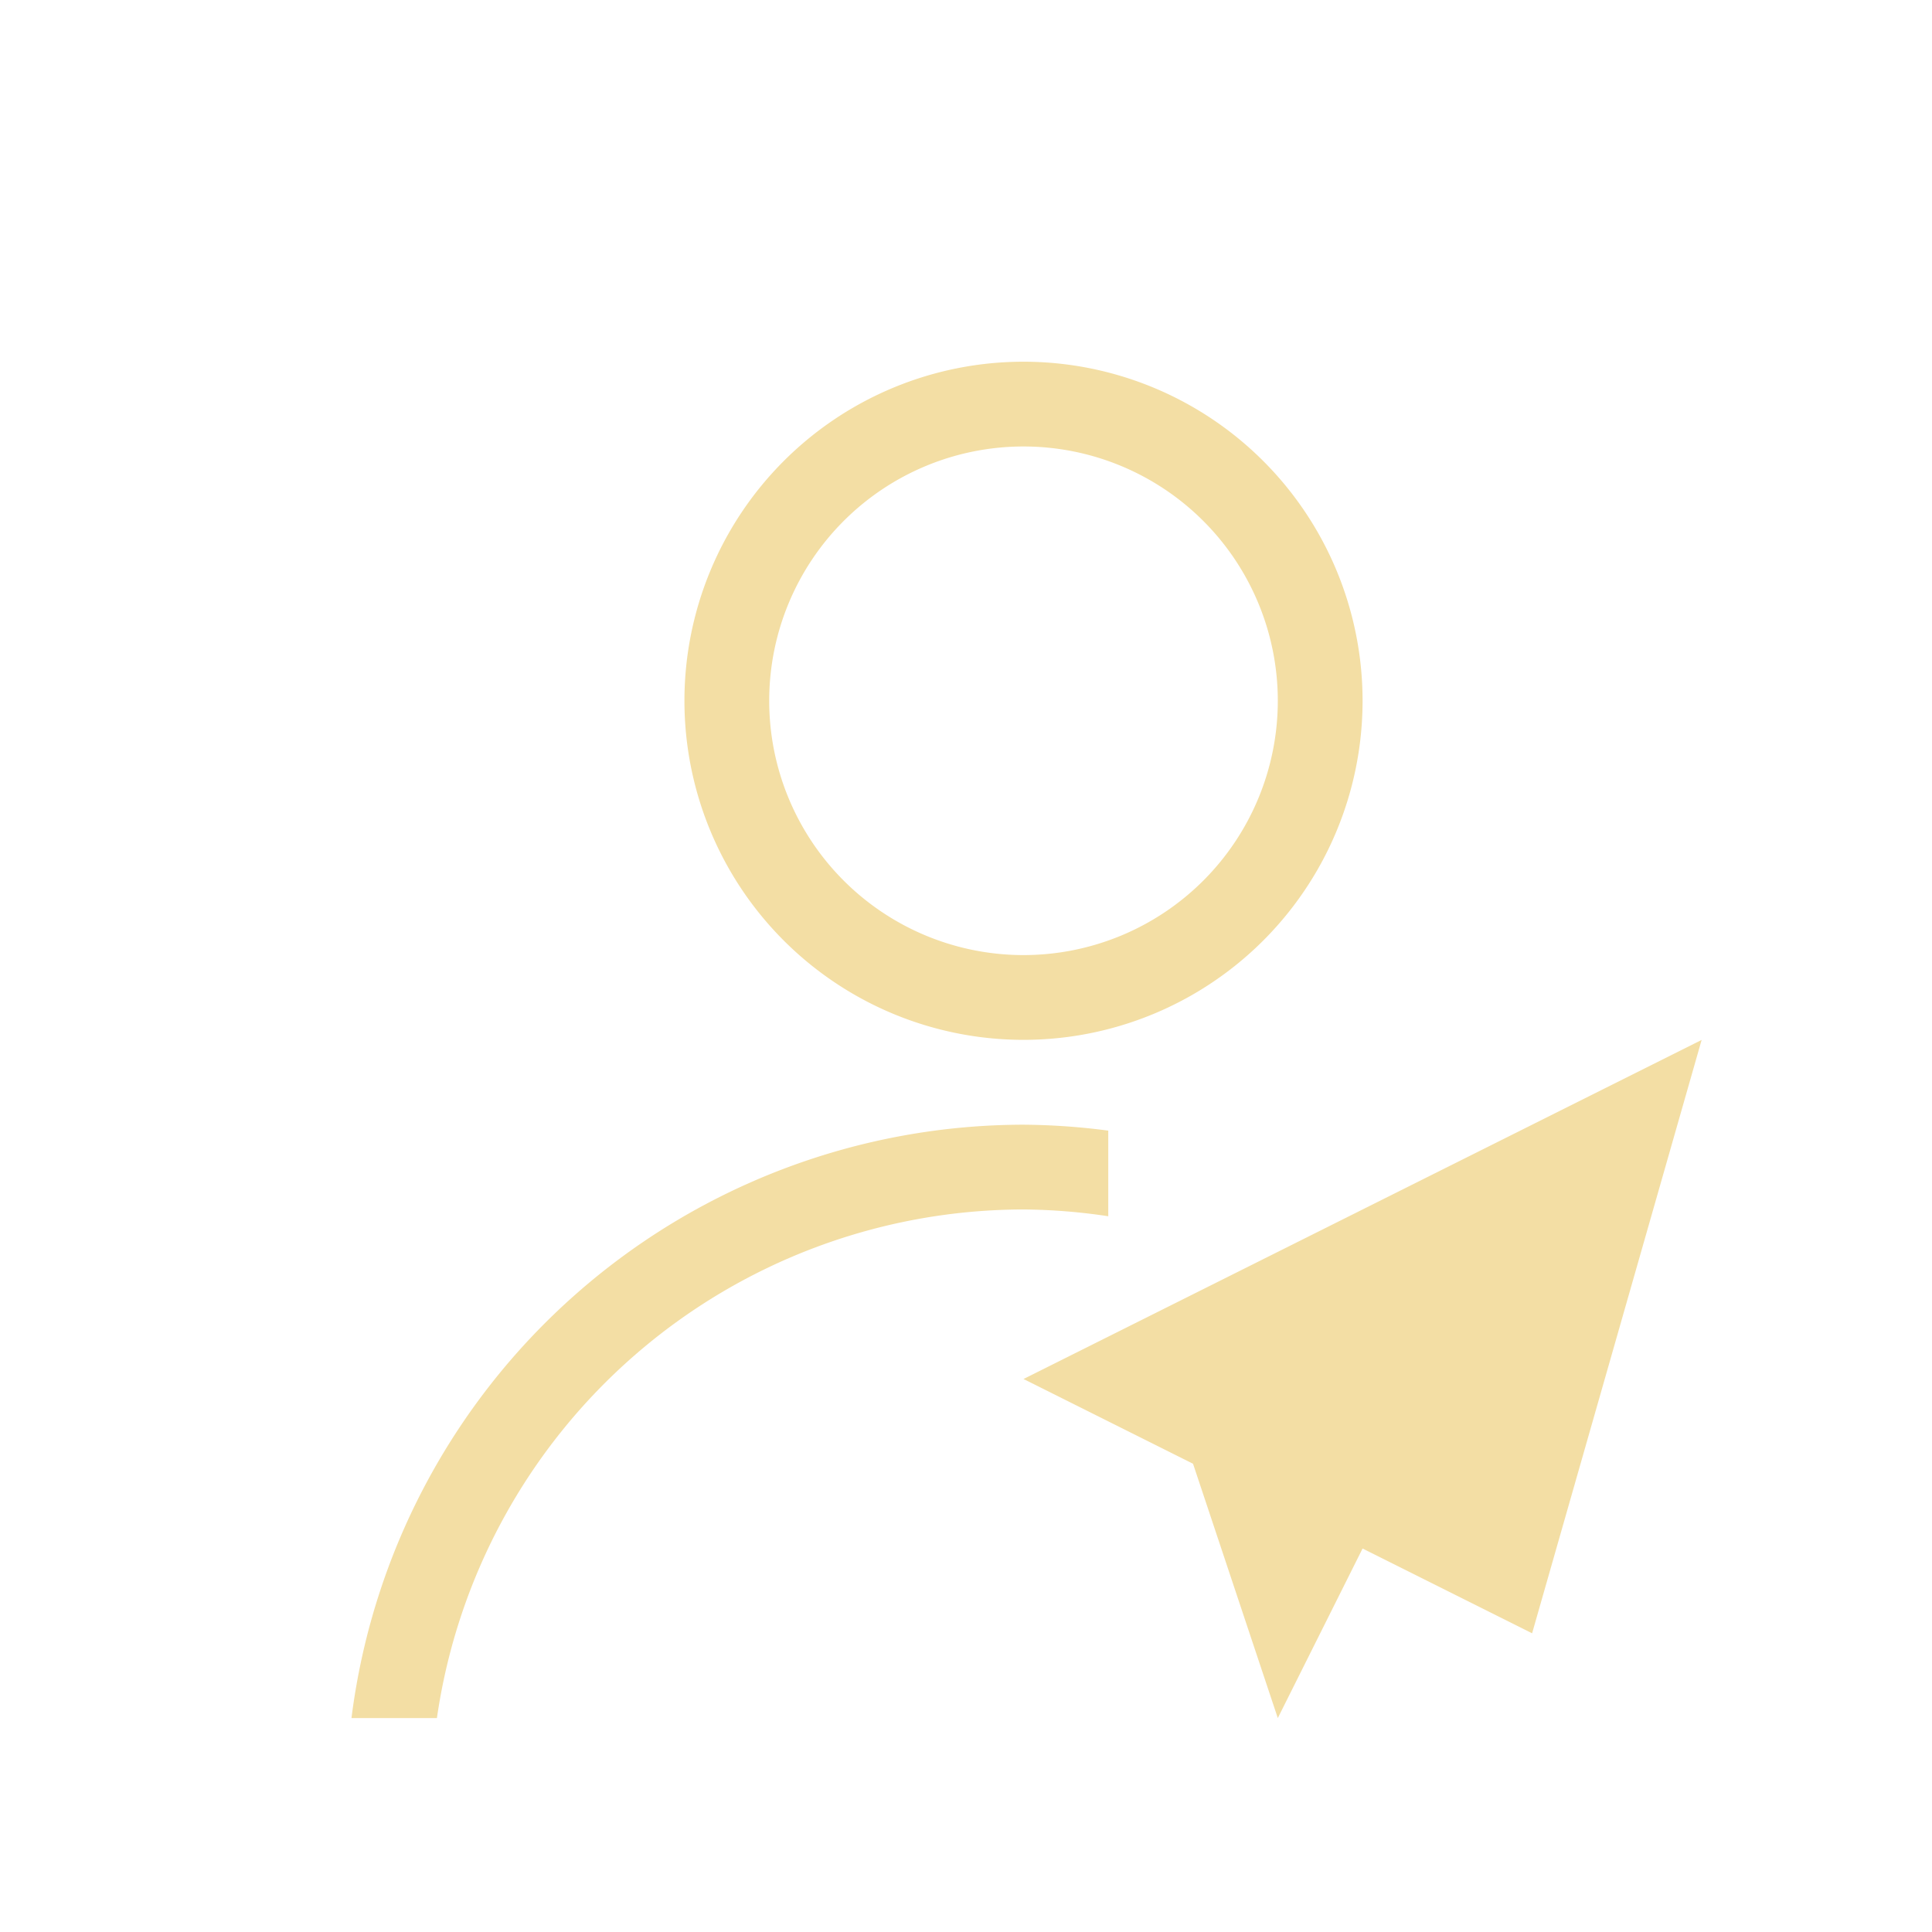 <?xml version="1.0" encoding="UTF-8" standalone="no"?>
<svg
   viewBox="0 0 16 16"
   version="1.1"
   id="svg8"
   sodipodi:docname="im-user-away.svg"
   inkscape:version="1.2.2 (b0a8486541, 2022-12-01)"
   xmlns:inkscape="http://www.inkscape.org/namespaces/inkscape"
   xmlns:sodipodi="http://sodipodi.sourceforge.net/DTD/sodipodi-0.dtd"
   xmlns="http://www.w3.org/2000/svg"
   xmlns:svg="http://www.w3.org/2000/svg">
  <defs
     id="defs12" />
  <sodipodi:namedview
     id="namedview10"
     pagecolor="#ffffff"
     bordercolor="#000000"
     borderopacity="0.25"
     inkscape:showpageshadow="2"
     inkscape:pageopacity="0.0"
     inkscape:pagecheckerboard="0"
     inkscape:deskcolor="#d1d1d1"
     showgrid="false"
     inkscape:zoom="29.879572"
     inkscape:cx="3.8487834"
     inkscape:cy="7.7477683"
     inkscape:window-width="1920"
     inkscape:window-height="1021"
     inkscape:window-x="0"
     inkscape:window-y="0"
     inkscape:window-maximized="1"
     inkscape:current-layer="svg8" />
  <g
     transform="matrix(0.702,0,0,0.702,-295.289,-368.215)"
     style="fill:#f3dea4;stroke-width:1.425"
     id="g372">
    <path
       d="m 432.714,528.79 a 4,4 0 0 0 -4,4 4,4 0 0 0 4,4 4,4 0 0 0 4,-4 4,4 0 0 0 -4,-4 m 0,1 a 3,3 0 0 1 3,3 3,3 0 0 1 -3,3 3,3 0 0 1 -3,-3 3,3 0 0 1 3,-3"
       id="path366"
       style="stroke-width:1.425" />
    <path
       d="m 12,13 a 8,8 0 0 0 -7.928,7 h 1.008 A 7,7 0 0 1 12,14 7,7 0 0 1 13,14.08 V 13.07 A 8,8 0 0 0 12,13"
       transform="translate(420.714,524.791)"
       id="path368"
       style="stroke-width:1.425" />
    <path
       d="m 440.714,536.791 -8,4 2,1 1,3 1,-2 2,1 z"
       style="fill-rule:evenodd;stroke-width:1.425"
       id="path370" />
  </g>
</svg>
